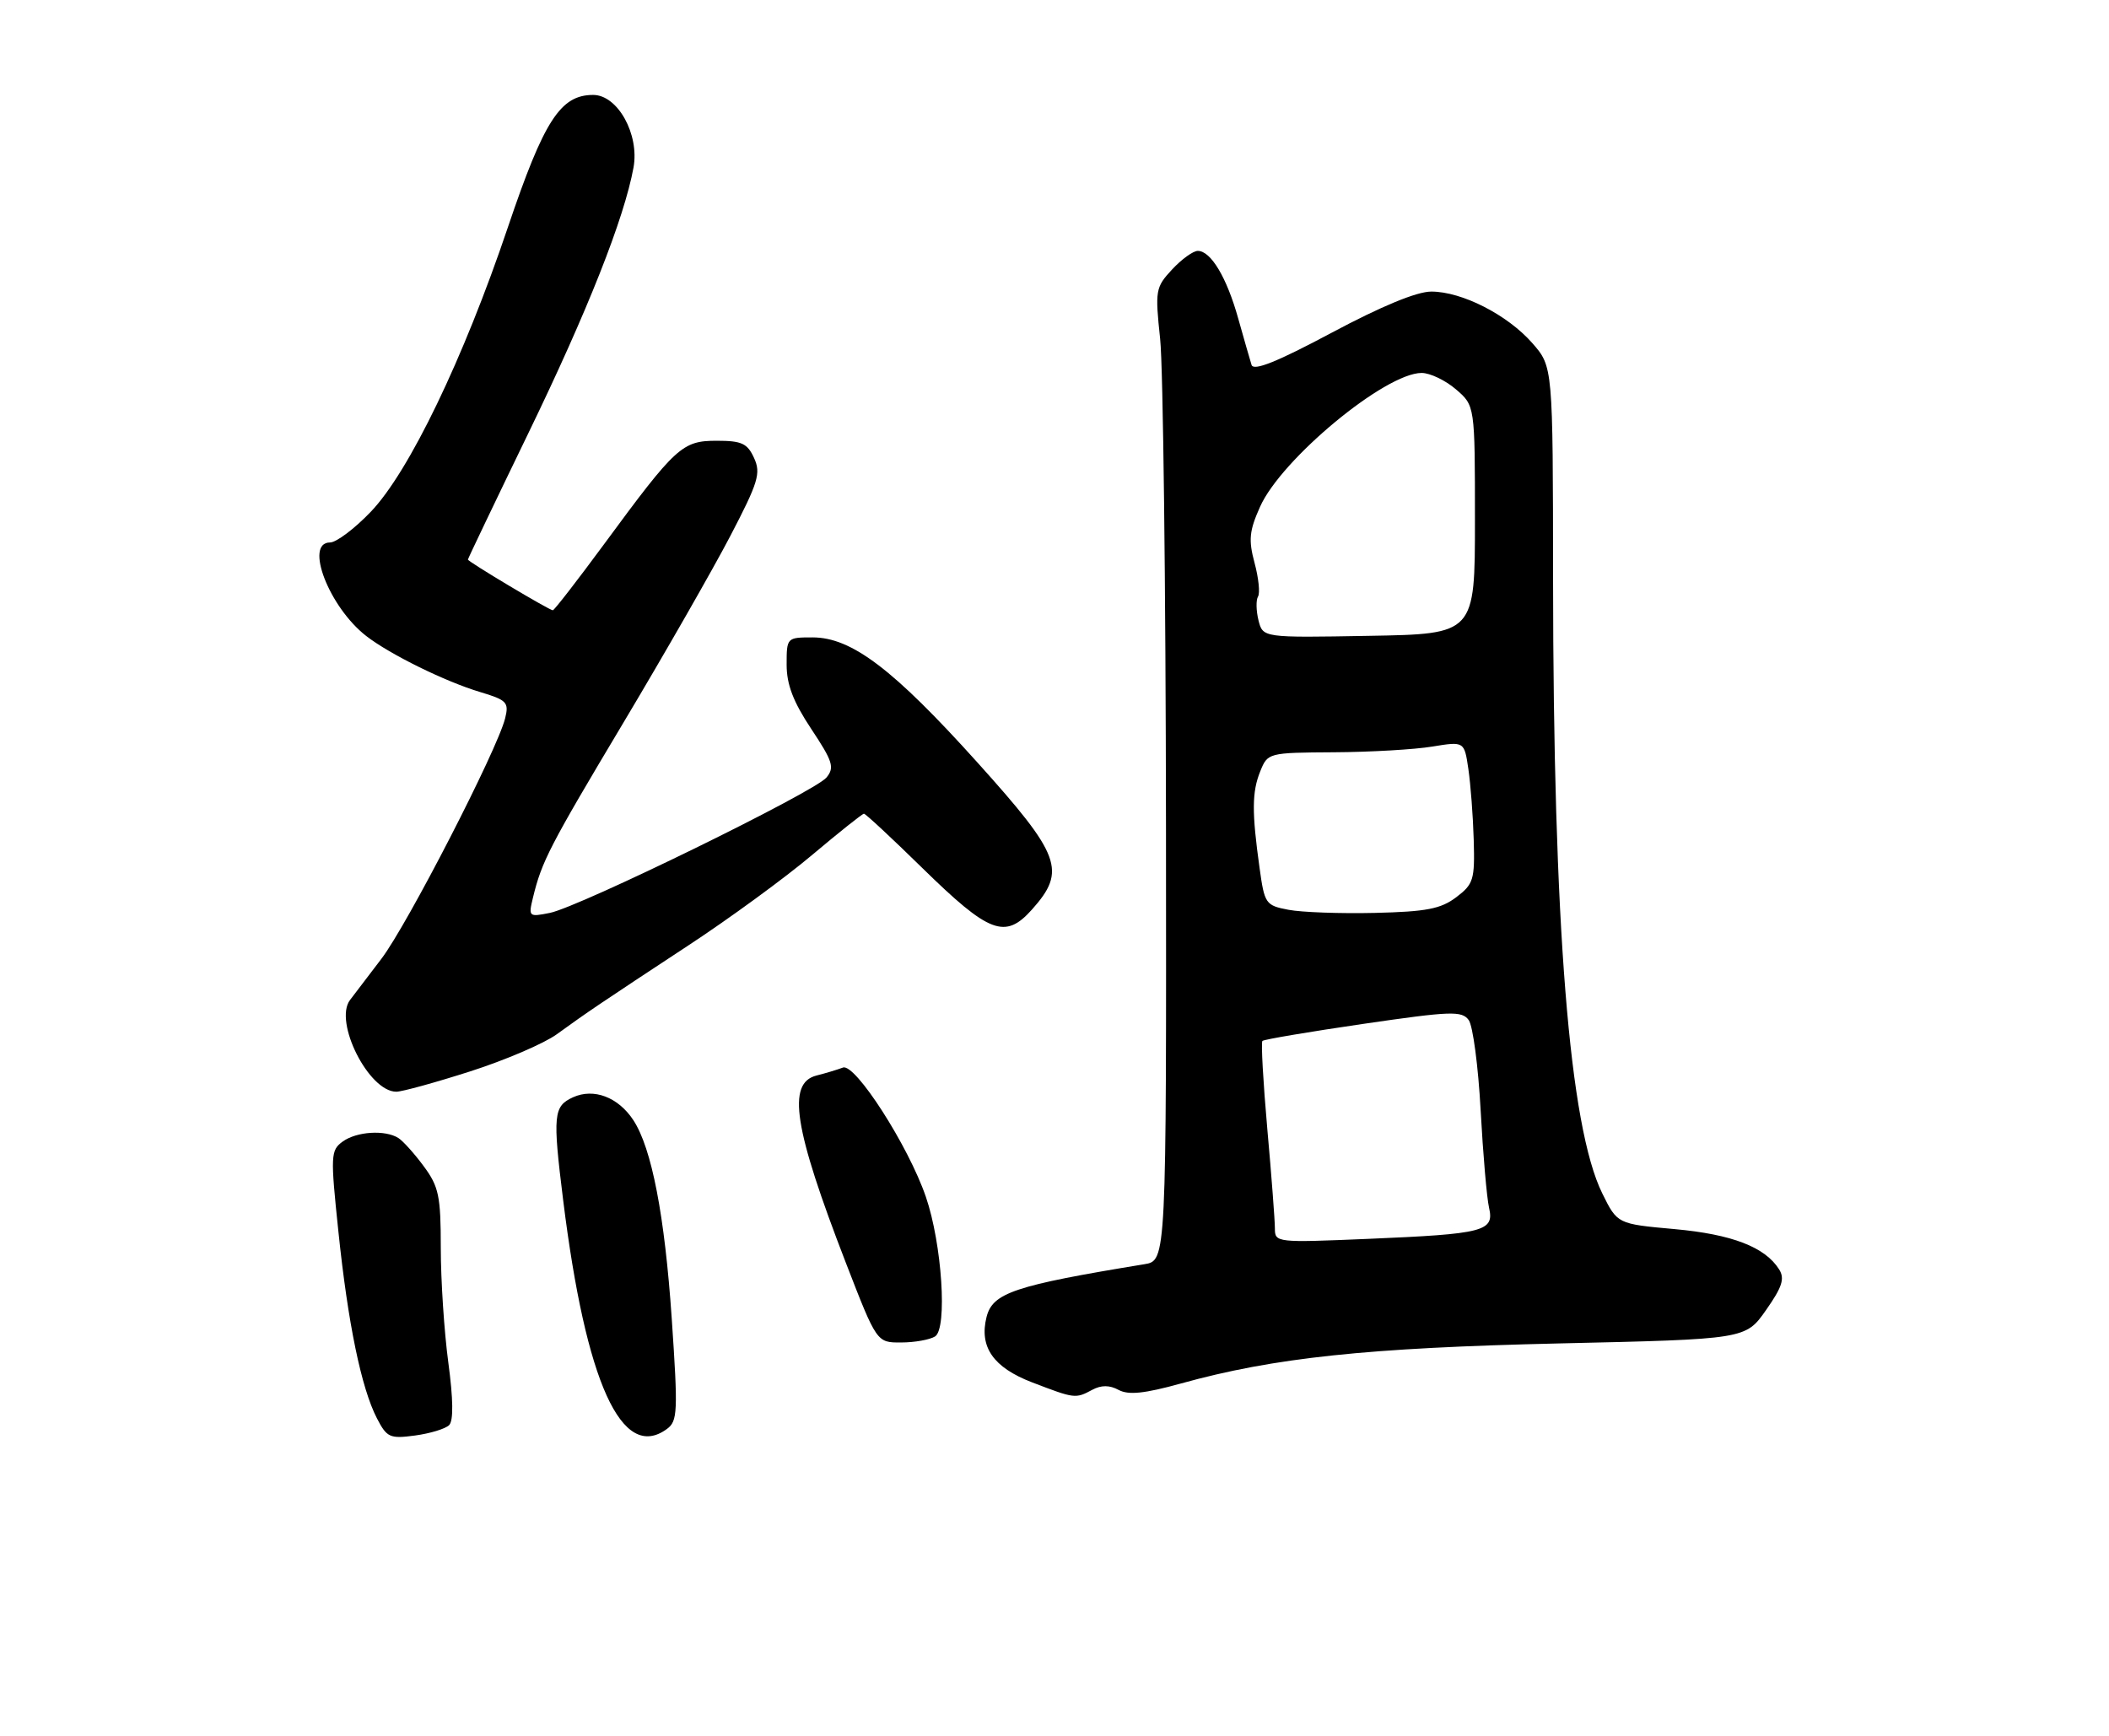 <?xml version="1.0" encoding="UTF-8" standalone="no"?>
<!DOCTYPE svg PUBLIC "-//W3C//DTD SVG 1.1//EN" "http://www.w3.org/Graphics/SVG/1.1/DTD/svg11.dtd" >
<svg xmlns="http://www.w3.org/2000/svg" xmlns:xlink="http://www.w3.org/1999/xlink" version="1.1" viewBox="0 0 311 256">
 <g >
 <path fill="currentColor"
d=" M 66.23 210.17 C 66.88 209.52 66.84 206.37 66.11 200.93 C 65.50 196.39 65.00 188.79 65.00 184.04 C 65.00 176.39 64.71 175.00 62.50 172.01 C 61.13 170.15 59.44 168.27 58.75 167.83 C 56.80 166.59 52.57 166.86 50.52 168.36 C 48.76 169.65 48.72 170.37 49.90 181.61 C 51.31 195.18 53.28 204.70 55.58 209.16 C 57.05 212.00 57.48 212.20 61.21 211.70 C 63.43 211.40 65.69 210.71 66.23 210.17 Z  M 98.34 210.74 C 99.93 209.58 99.99 208.23 99.06 194.49 C 98.02 179.26 96.11 169.35 93.40 165.20 C 91.17 161.80 87.56 160.43 84.50 161.82 C 81.61 163.14 81.48 164.41 83.05 177.03 C 86.39 203.92 91.69 215.60 98.34 210.74 Z  M 161.07 204.96 C 162.40 204.25 163.61 204.25 164.96 204.98 C 166.42 205.76 168.75 205.52 174.14 204.03 C 187.91 200.21 201.58 198.77 229.95 198.12 C 257.41 197.50 257.41 197.50 260.42 193.21 C 262.81 189.81 263.21 188.56 262.36 187.21 C 260.29 183.91 255.42 182.03 246.93 181.26 C 238.50 180.50 238.50 180.50 236.28 176.00 C 231.42 166.15 229.05 136.55 229.02 85.28 C 229.00 54.07 229.00 54.07 225.96 50.60 C 222.29 46.42 215.58 43.00 211.06 43.00 C 208.92 43.00 203.70 45.16 196.37 49.07 C 188.33 53.36 184.87 54.75 184.56 53.82 C 184.33 53.09 183.45 50.02 182.60 47.00 C 180.91 40.93 178.56 37.00 176.63 37.00 C 175.94 37.00 174.23 38.24 172.83 39.75 C 170.39 42.38 170.32 42.82 171.08 50.00 C 171.52 54.12 171.90 86.39 171.94 121.70 C 172.00 185.91 172.00 185.91 168.75 186.44 C 149.58 189.58 146.38 190.66 145.48 194.22 C 144.37 198.64 146.47 201.66 152.19 203.86 C 158.50 206.28 158.59 206.29 161.07 204.96 Z  M 137.89 197.09 C 139.73 195.92 138.91 183.43 136.53 176.50 C 133.95 168.97 126.10 156.75 124.30 157.44 C 123.48 157.75 121.73 158.28 120.41 158.61 C 116.01 159.72 117.06 166.40 124.74 186.25 C 129.29 198.00 129.29 198.00 132.89 197.98 C 134.88 197.98 137.12 197.57 137.89 197.09 Z  M 69.34 158.00 C 74.49 156.35 80.23 153.89 82.10 152.53 C 86.65 149.23 88.64 147.89 101.50 139.43 C 107.55 135.46 115.76 129.46 119.74 126.10 C 123.72 122.75 127.17 120.00 127.40 120.00 C 127.64 120.00 131.51 123.60 136.00 128.00 C 145.89 137.68 148.22 138.56 152.17 134.14 C 157.30 128.40 156.46 126.14 144.12 112.43 C 131.74 98.68 125.58 94.00 119.83 94.00 C 116.03 94.00 116.00 94.03 116.00 98.02 C 116.00 100.96 116.97 103.49 119.63 107.50 C 122.81 112.29 123.09 113.18 121.88 114.66 C 120.16 116.77 85.44 133.76 81.08 134.63 C 77.98 135.25 77.91 135.19 78.59 132.39 C 79.90 127.00 80.99 124.89 92.00 106.46 C 98.05 96.33 105.10 84.01 107.68 79.07 C 111.82 71.13 112.23 69.80 111.20 67.55 C 110.22 65.39 109.38 65.00 105.71 65.00 C 100.59 65.00 99.69 65.83 89.08 80.25 C 85.13 85.61 81.73 90.00 81.52 90.00 C 81.01 90.00 69.00 82.83 69.00 82.52 C 69.00 82.39 73.01 74.00 77.91 63.89 C 86.66 45.84 92.04 32.23 93.42 24.71 C 94.31 19.81 91.09 14.00 87.47 14.00 C 82.64 14.00 80.22 17.75 74.90 33.50 C 68.34 52.94 60.32 69.58 54.68 75.47 C 52.30 77.96 49.59 80.00 48.67 80.00 C 44.84 80.00 48.53 89.54 54.00 93.79 C 57.49 96.50 65.68 100.53 70.81 102.06 C 74.75 103.24 75.07 103.58 74.49 105.93 C 73.33 110.60 60.05 136.41 56.24 141.40 C 54.18 144.09 52.10 146.83 51.61 147.48 C 49.19 150.71 54.39 161.00 58.44 161.00 C 59.29 161.00 64.19 159.65 69.34 158.00 Z  M 188.00 181.16 C 188.00 179.99 187.50 173.38 186.88 166.47 C 186.27 159.56 185.94 153.73 186.16 153.51 C 186.38 153.29 193.06 152.16 201.00 151.00 C 213.97 149.11 215.56 149.05 216.58 150.43 C 217.20 151.28 217.99 157.27 218.34 163.74 C 218.69 170.21 219.25 176.67 219.58 178.11 C 220.38 181.59 218.87 181.98 201.75 182.70 C 188.22 183.27 188.00 183.25 188.00 181.16 Z  M 190.00 134.17 C 186.63 133.53 186.47 133.29 185.74 128.00 C 184.59 119.78 184.61 116.79 185.84 113.75 C 186.94 111.02 187.02 111.00 196.73 110.94 C 202.10 110.91 208.62 110.53 211.21 110.10 C 215.93 109.33 215.93 109.33 216.53 113.41 C 216.86 115.66 217.22 120.36 217.32 123.86 C 217.49 129.74 217.29 130.39 214.74 132.32 C 212.46 134.04 210.35 134.45 202.74 134.63 C 197.66 134.75 191.93 134.54 190.00 134.17 Z  M 185.58 91.48 C 185.23 90.06 185.20 88.49 185.51 87.98 C 185.83 87.47 185.60 85.23 185.00 83.01 C 184.09 79.63 184.22 78.29 185.81 74.74 C 188.95 67.69 204.28 55.00 209.64 55.00 C 210.88 55.00 213.15 56.09 214.69 57.41 C 217.50 59.82 217.50 59.82 217.50 76.66 C 217.50 93.50 217.50 93.50 201.86 93.77 C 186.23 94.05 186.23 94.05 185.58 91.48 Z "/>
</g>
</svg>